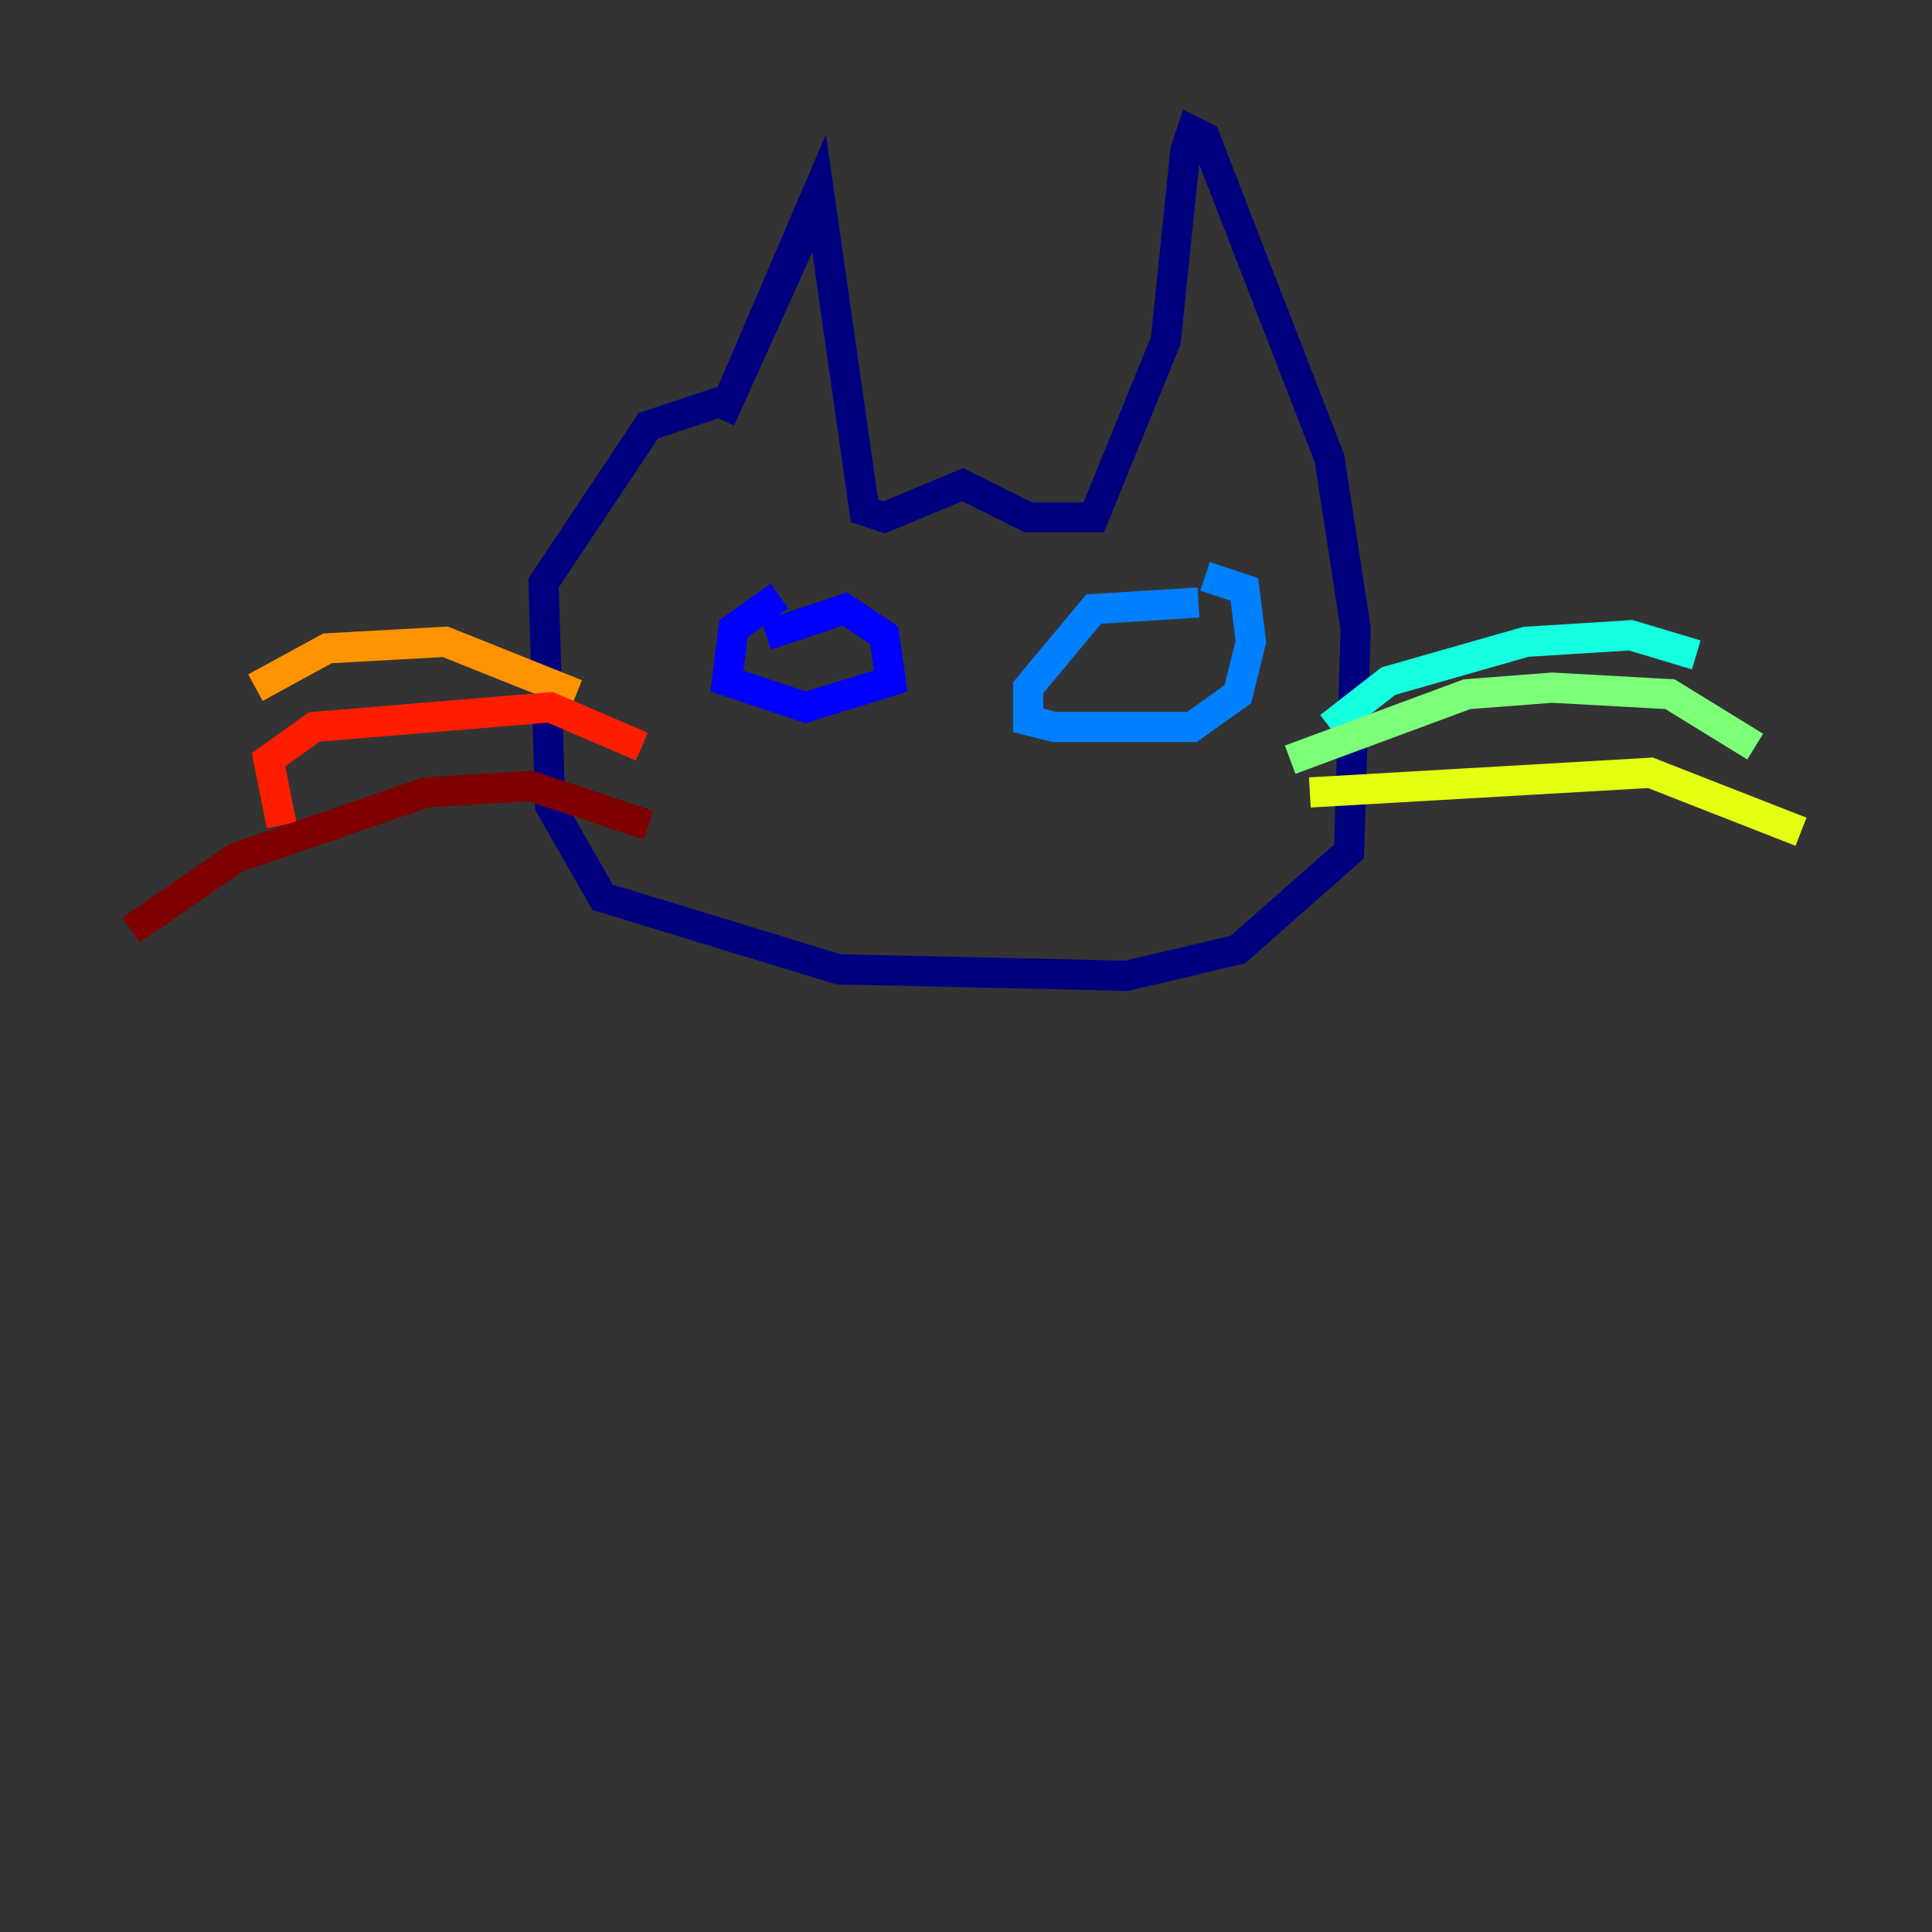 <?xml version="1.0" encoding="utf-8" ?>
<svg baseProfile="tiny" height="128" version="1.2" viewBox="0,0,128,128" width="128" xmlns="http://www.w3.org/2000/svg" xmlns:ev="http://www.w3.org/2001/xml-events" xmlns:xlink="http://www.w3.org/1999/xlink"><rect x="0" y="0" width="128" height="128" fill="#333333" stroke="none"/><defs /><polyline fill="none" points="53.803,14.319 47.729,27.77 54.237,12.583 57.275,33.844 58.576,34.278 63.783,32.108 68.122,34.278 72.461,34.278 77.234,22.563 78.536,9.98 78.969,8.678 79.837,9.112 88.081,30.373 89.817,41.654 89.383,56.407 82.007,62.915 74.63,64.651 55.539,64.217 39.919,59.444 36.447,53.37 36.014,38.617 42.956,28.203 48.163,26.468" stroke="#00007f" stroke-width="2" /><polyline fill="none" points="50.766,42.088 55.973,40.352 58.576,42.088 59.01,45.125 53.37,46.861 48.163,45.125 48.597,41.654 51.634,39.485" stroke="#0000ff" stroke-width="2" /><polyline fill="none" points="79.403,39.919 72.461,40.352 68.122,45.559 68.122,47.729 69.858,48.163 78.969,48.163 82.007,45.993 82.875,42.522 82.441,39.051 79.837,38.183" stroke="#0080ff" stroke-width="2" /><polyline fill="none" points="88.081,48.163 91.986,45.125 101.098,42.522 108.041,42.088 112.38,43.39" stroke="#15ffe1" stroke-width="2" /><polyline fill="none" points="85.478,50.332 97.193,45.993 102.834,45.559 110.644,45.993 116.285,49.464" stroke="#7cff79" stroke-width="2" /><polyline fill="none" points="86.78,52.502 109.342,51.2 119.322,55.105" stroke="#e4ff12" stroke-width="2" /><polyline fill="none" points="38.183,45.993 29.505,42.522 21.695,42.956 16.922,45.559" stroke="#ff9400" stroke-width="2" /><polyline fill="none" points="42.522,49.464 36.447,46.861 20.827,48.163 17.79,50.332 18.658,54.671" stroke="#ff1d00" stroke-width="2" /><polyline fill="none" points="42.956,54.671 35.146,52.068 28.203,52.502 15.62,56.841 8.678,61.614" stroke="#7f0000" stroke-width="2" /></svg>